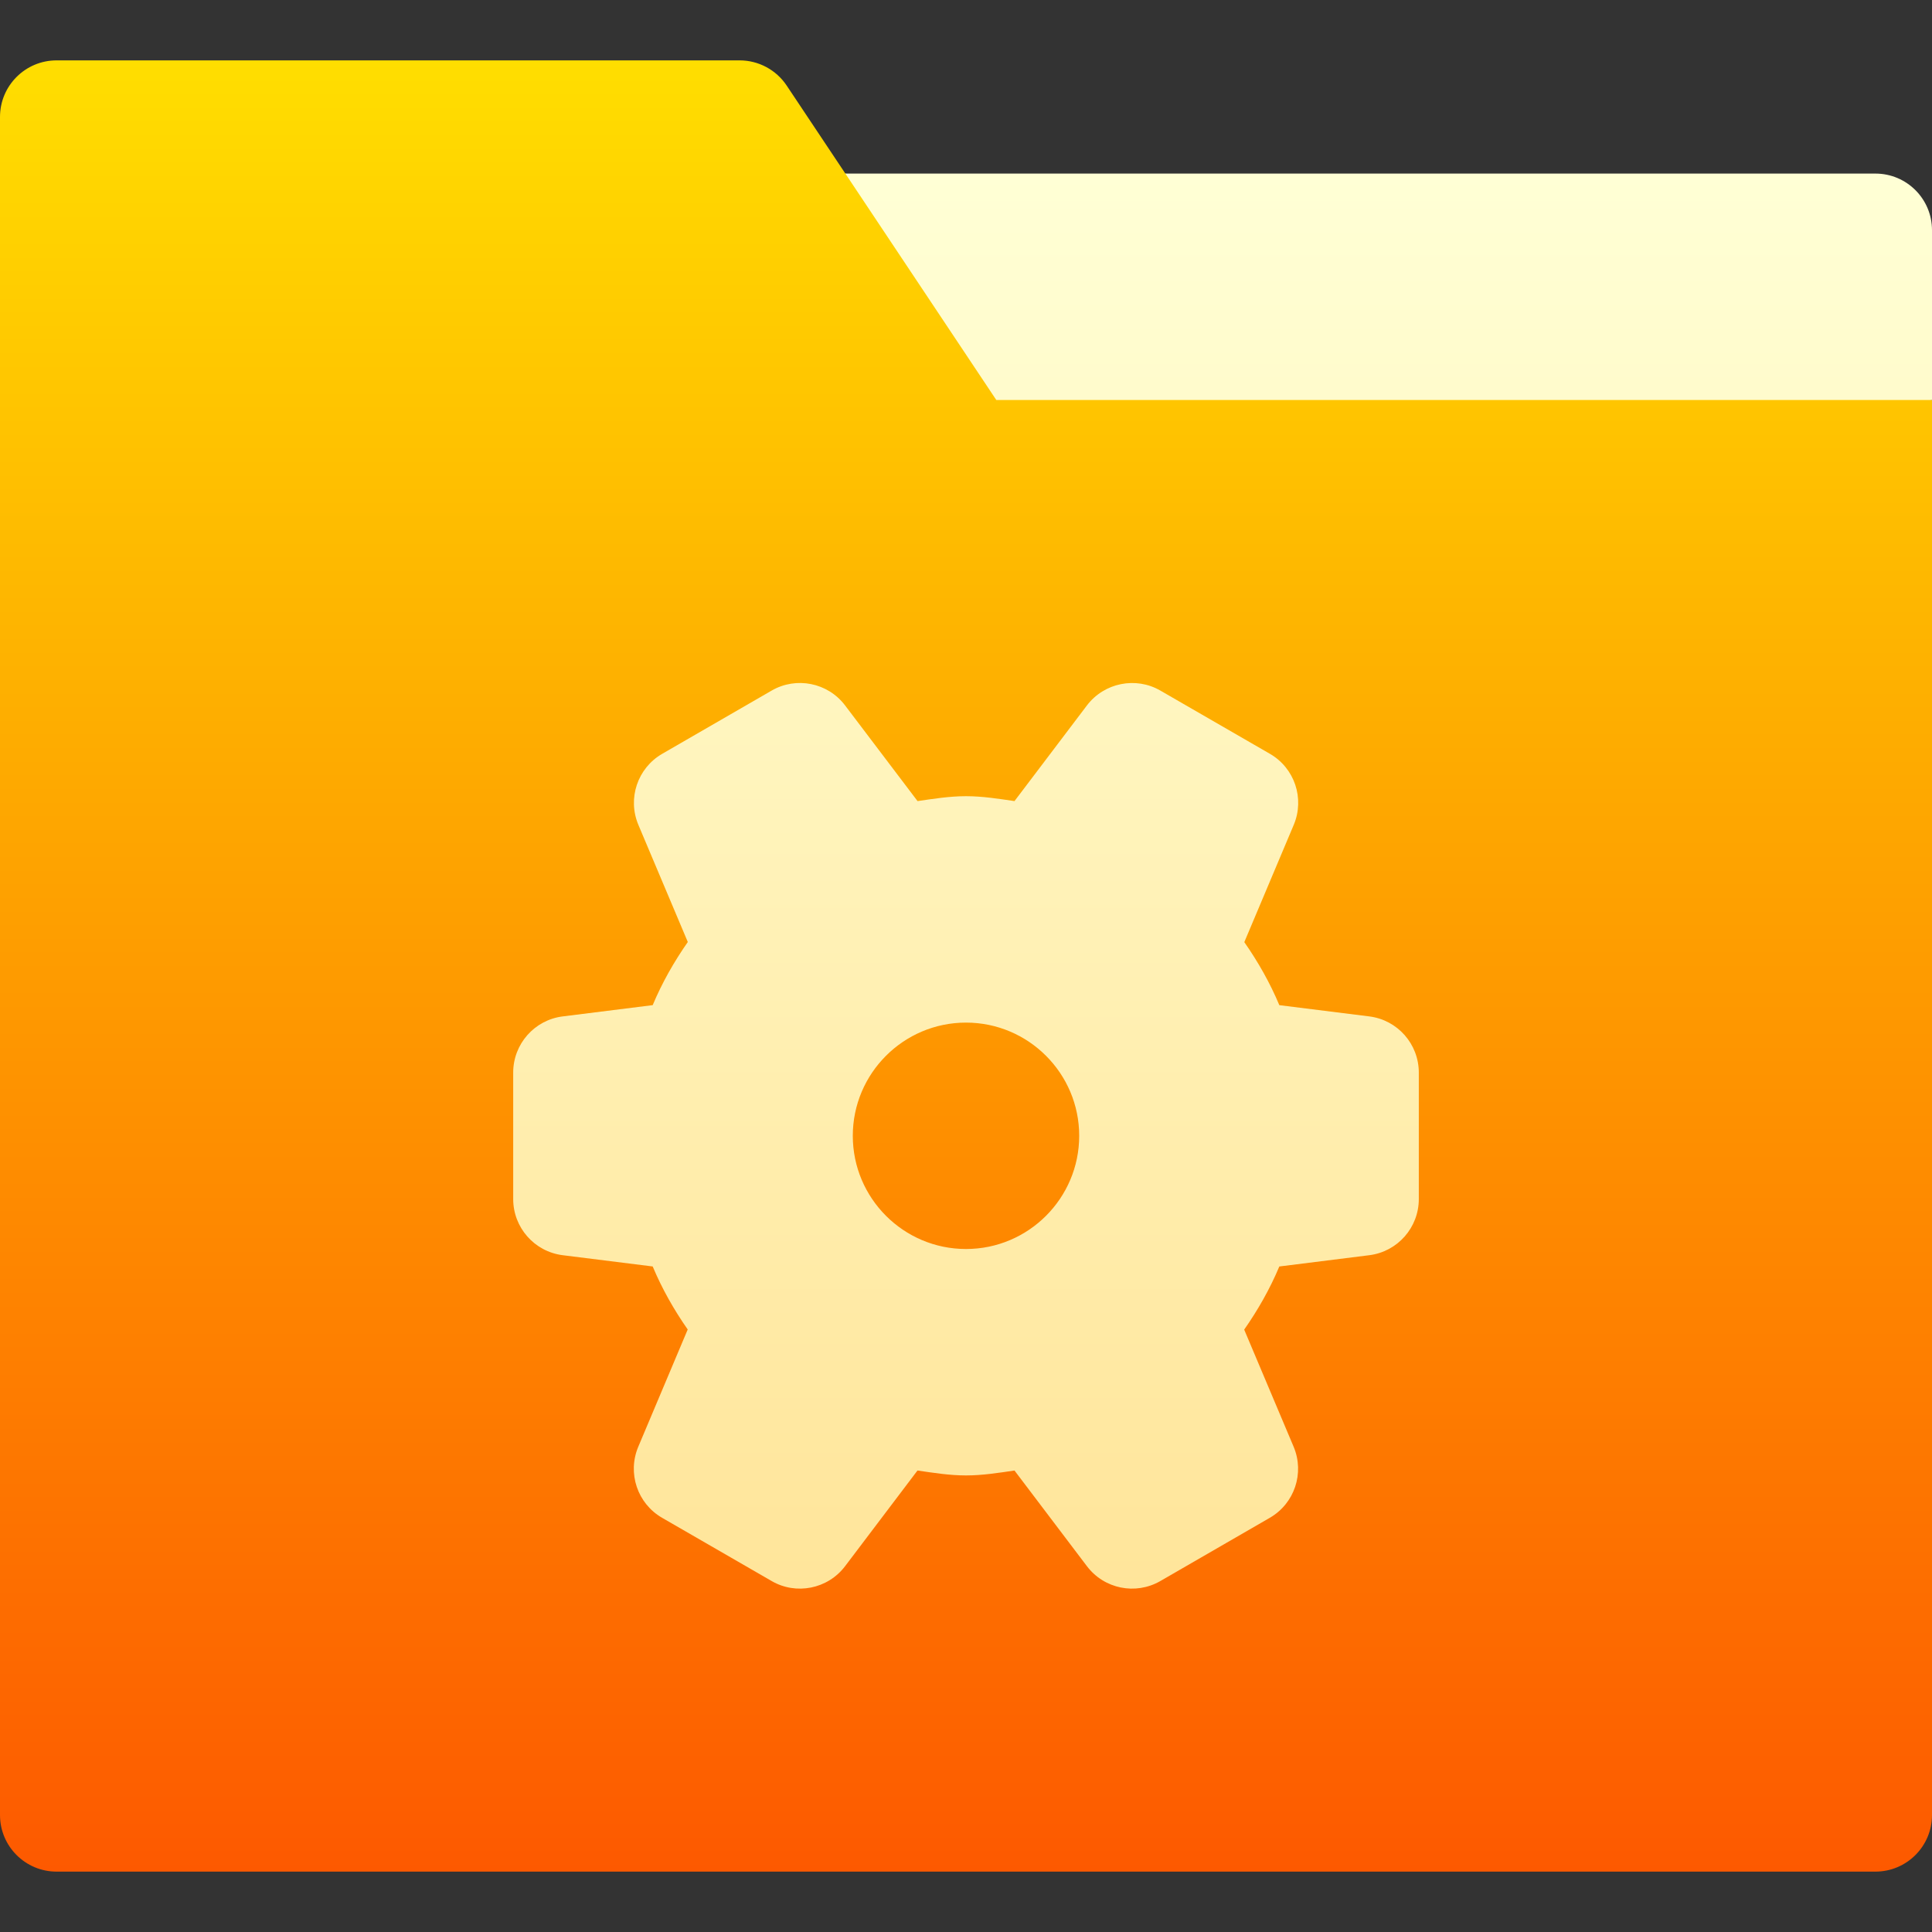 <svg id="Capa_1" enable-background="new 0 0 512 512" height="512" viewBox="0 0 512 512" width="512" xmlns="http://www.w3.org/2000/svg" xmlns:xlink="http://www.w3.org/1999/xlink"><rect x="0" y="0" width="512" height="512" fill="#333333" stroke="none"/><linearGradient id="SVGID_1_" gradientUnits="userSpaceOnUse" x1="256" x2="256" y1="496" y2="16"><stop offset="0" stop-color="#fd5900"/><stop offset="1" stop-color="#ffde00"/></linearGradient><linearGradient id="SVGID_2_" gradientUnits="userSpaceOnUse" x1="324" x2="324" y1="421" y2="46"><stop offset="0" stop-color="#ffe59a"/><stop offset="1" stop-color="#ffffd5"/></linearGradient><g><g><g><path d="m224.028 46-15.548-23.322c-2.781-4.171-7.465-6.678-12.48-6.678h-181c-8.284 0-15 6.714-15 15v450c0 8.284 6.716 15 15 15h482c8.284 0 15-6.716 15-15v-375z" fill="url(#SVGID_1_)"/></g></g><g><g><path d="m497 46h-272.972l39.999 60h247.973v-45c0-8.291-6.709-15-15-15zm-134.125 223.359-23.84-2.983c-2.483-5.934-5.643-11.49-9.282-16.701l13.107-31.088c2.93-6.973.234-15.044-6.328-18.823l-29.033-16.758c-6.475-3.75-14.854-2.109-19.453 3.94l-19.195 25.351c-4.234-.612-8.451-1.297-12.851-1.297-4.398 0-8.611.687-12.841 1.298l-19.204-25.351c-4.6-6.079-12.979-7.69-19.453-3.94l-29.004 16.758c-6.563 3.794-9.258 11.851-6.328 18.823l13.105 31.055c-3.649 5.22-6.817 10.783-9.305 16.729l-23.844 2.988c-7.5.938-13.125 7.324-13.125 14.883v33.516c0 7.559 5.625 13.945 13.125 14.883l23.843 2.983c2.485 5.933 5.641 11.49 9.28 16.701l-13.107 31.088c-2.93 6.973-.234 15.044 6.328 18.823l29.033 16.758c6.434 3.739 14.833 2.157 19.453-3.94l19.186-25.353c4.235.613 8.456 1.3 12.859 1.3 4.4 0 8.617-.685 12.85-1.298l19.195 25.351c4.552 6.01 12.865 7.729 19.453 3.94l29.004-16.758c6.563-3.794 9.258-11.851 6.328-18.823l-13.107-31.053c3.649-5.221 6.821-10.787 9.309-16.732l23.842-2.986c7.5-.938 13.125-7.324 13.125-14.883v-33.516c0-7.56-5.625-13.947-13.125-14.885zm-106.875 61.641c-16.553 0-30-13.462-30-30s13.447-30 30-30 30 13.462 30 30-13.447 30-30 30z" fill="url(#SVGID_2_)"/></g></g></g></svg>